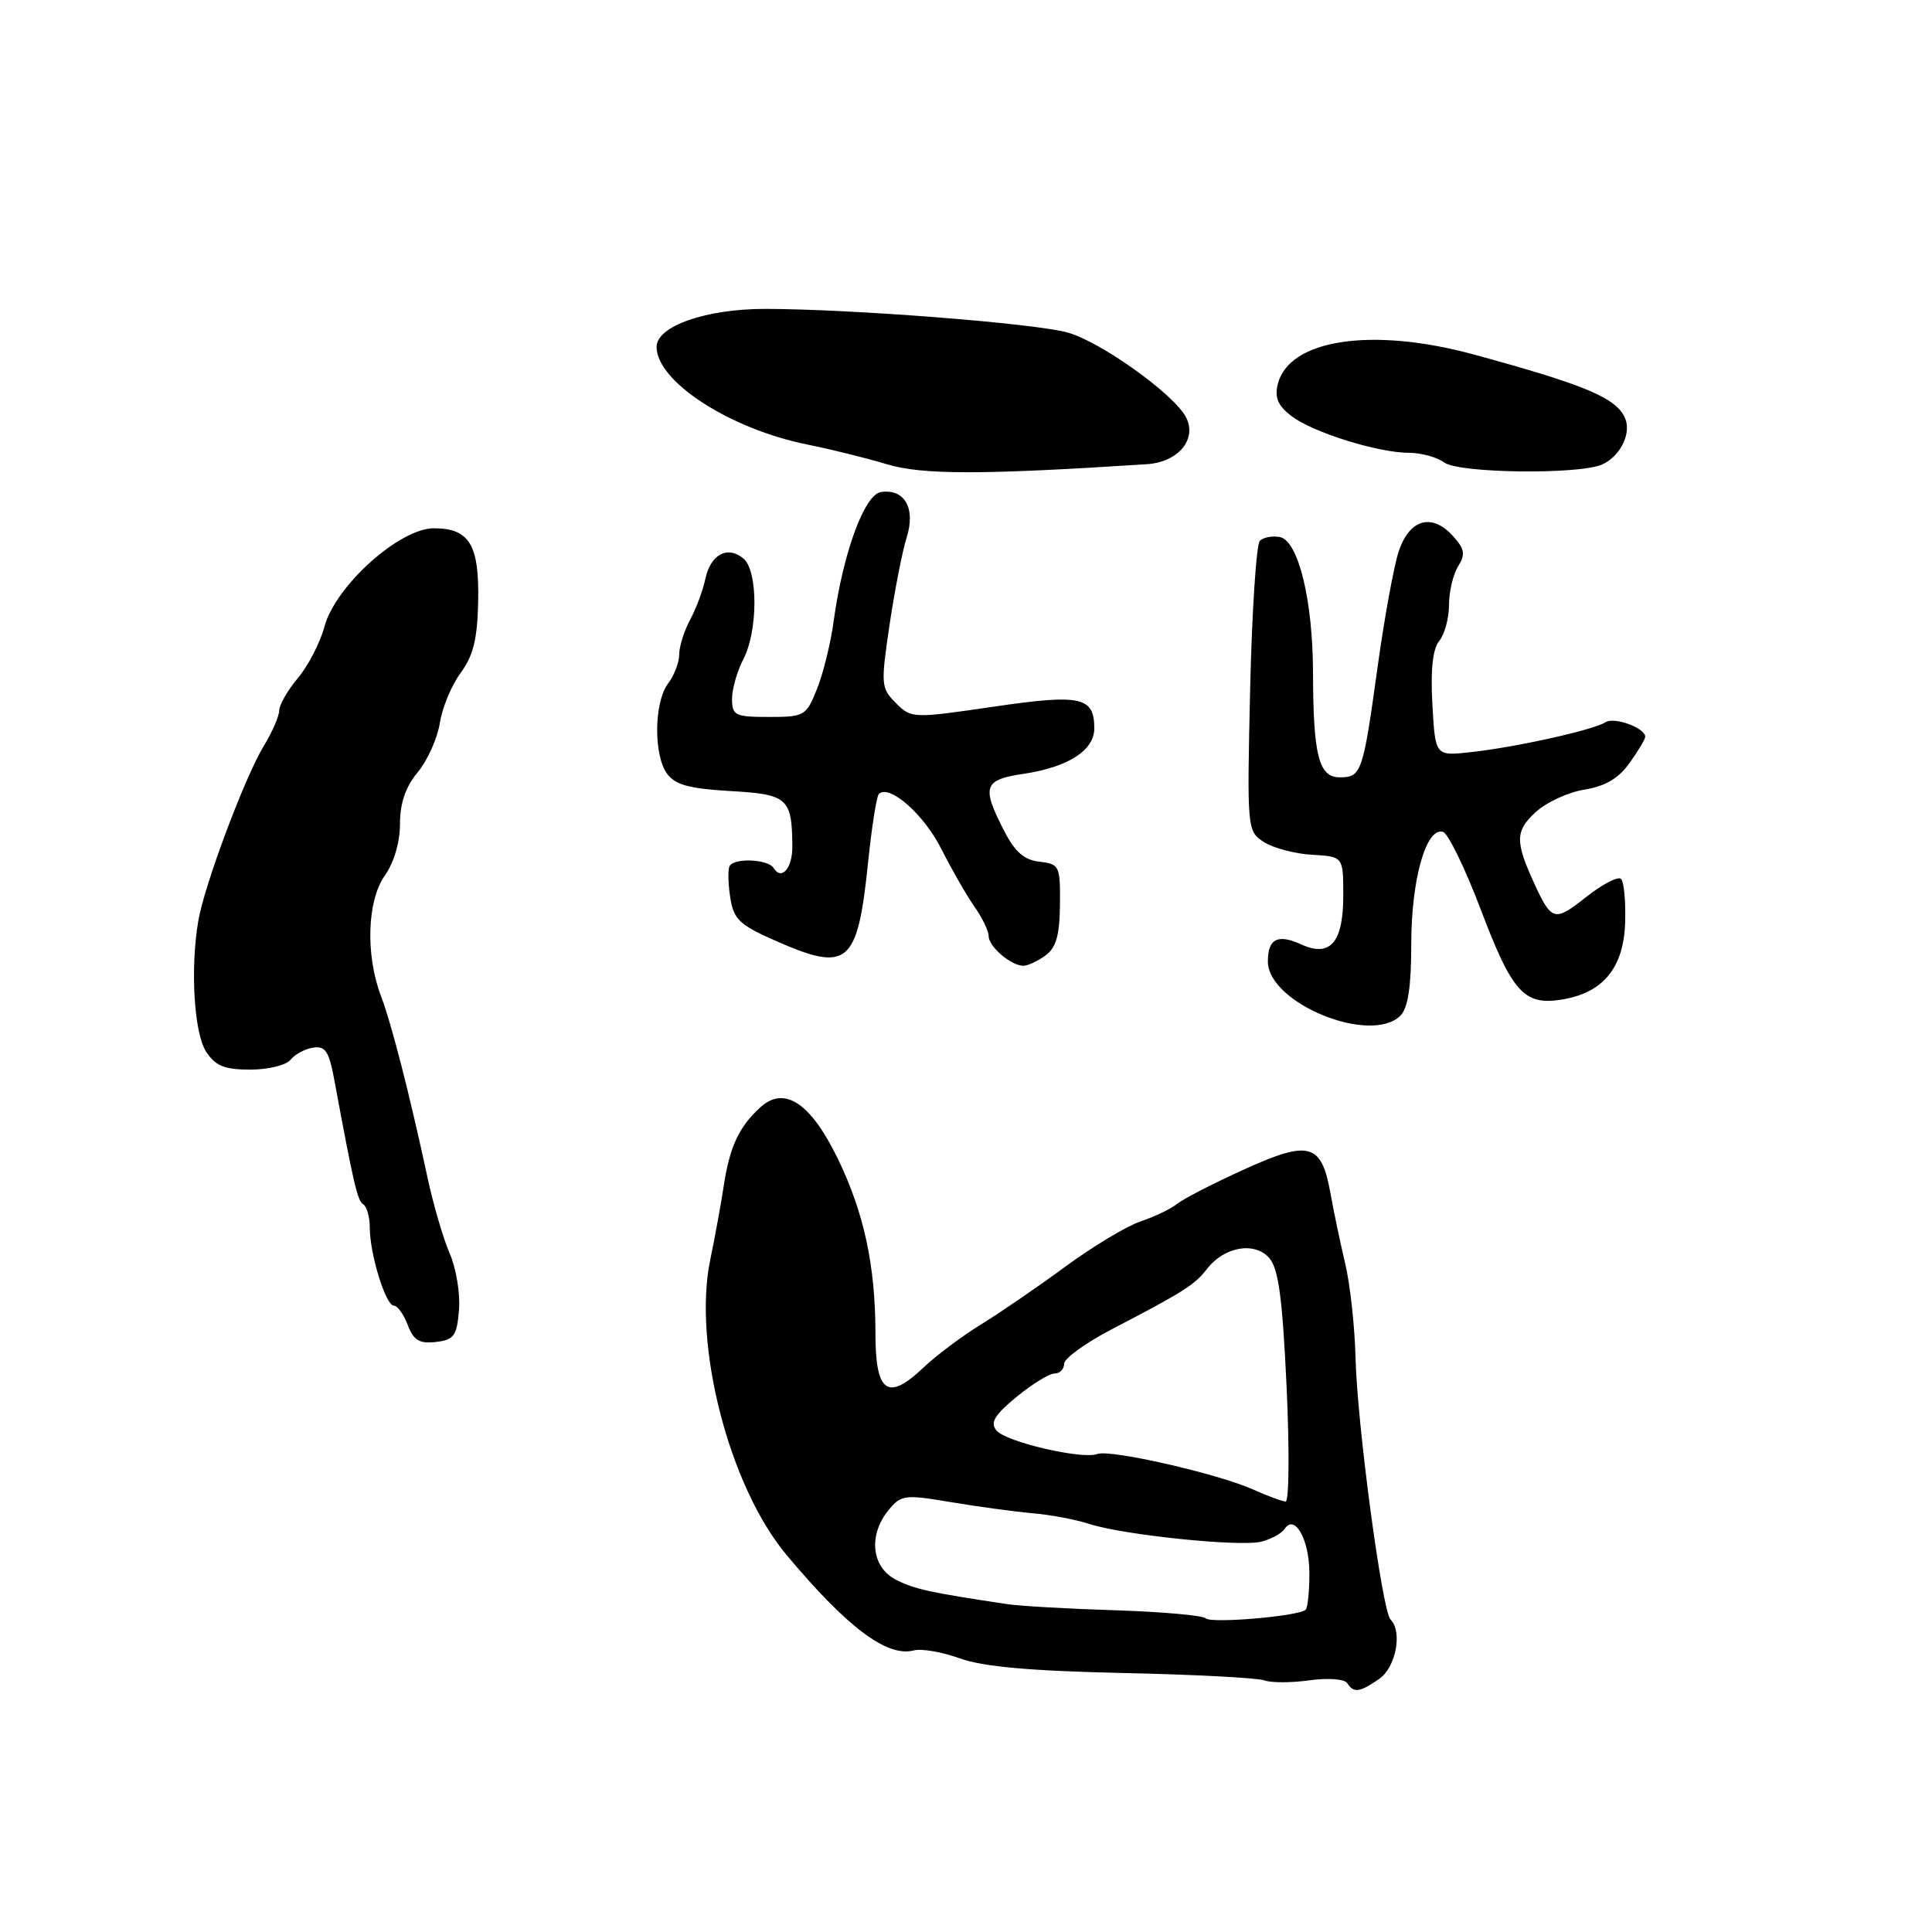 <?xml version="1.0" encoding="UTF-8" standalone="no"?>
<!DOCTYPE svg PUBLIC "-//W3C//DTD SVG 1.1//EN" "http://www.w3.org/Graphics/SVG/1.1/DTD/svg11.dtd" >
<svg xmlns="http://www.w3.org/2000/svg" xmlns:xlink="http://www.w3.org/1999/xlink" version="1.1" viewBox="0 0 256 256">
 <g >
 <path fill="currentColor"
d=" M 182.78 222.44 C 184.97 220.91 185.86 216.18 184.25 214.59 C 183.15 213.51 179.83 188.70 179.62 180.00 C 179.52 175.88 178.91 170.25 178.26 167.50 C 177.61 164.75 176.72 160.52 176.29 158.10 C 175.10 151.47 173.49 151.03 164.84 154.96 C 160.80 156.79 156.82 158.84 156.00 159.50 C 155.18 160.17 152.99 161.22 151.14 161.84 C 149.29 162.46 144.79 165.17 141.14 167.85 C 137.49 170.54 132.47 173.97 130.00 175.49 C 127.53 177.00 124.07 179.59 122.32 181.25 C 117.61 185.71 116.00 184.54 116.00 176.67 C 116.00 167.70 114.47 160.62 110.98 153.46 C 107.42 146.15 103.94 143.84 100.78 146.70 C 97.95 149.26 96.71 151.89 95.92 157.00 C 95.55 159.47 94.73 163.94 94.11 166.93 C 91.78 178.16 96.63 196.95 104.19 206.00 C 112.25 215.64 117.54 219.62 121.08 218.69 C 122.09 218.42 124.85 218.90 127.21 219.75 C 130.25 220.85 136.53 221.41 148.74 221.68 C 158.22 221.88 166.68 222.33 167.55 222.66 C 168.41 222.99 171.09 222.99 173.51 222.65 C 175.99 222.31 178.18 222.48 178.52 223.03 C 179.35 224.37 180.19 224.25 182.78 222.44 Z  M 60.82 173.57 C 61.00 171.41 60.44 168.03 59.58 166.07 C 58.73 164.11 57.40 159.57 56.64 156.00 C 54.31 145.15 51.89 135.69 50.49 132.00 C 48.41 126.55 48.64 119.32 50.99 116.02 C 52.20 114.31 53.00 111.60 53.00 109.17 C 53.00 106.42 53.74 104.26 55.35 102.33 C 56.64 100.77 57.96 97.84 58.28 95.81 C 58.59 93.78 59.84 90.78 61.04 89.16 C 62.70 86.91 63.26 84.67 63.36 79.76 C 63.52 72.18 62.21 70.00 57.49 70.00 C 52.93 70.00 44.45 77.63 42.99 83.03 C 42.42 85.16 40.83 88.23 39.47 89.85 C 38.11 91.47 37.00 93.40 37.00 94.14 C 36.99 94.89 36.07 97.01 34.95 98.85 C 32.44 102.97 27.09 117.24 26.28 122.00 C 25.19 128.31 25.71 136.91 27.32 139.37 C 28.55 141.24 29.75 141.73 33.17 141.73 C 35.54 141.73 37.93 141.14 38.49 140.43 C 39.05 139.72 40.39 138.99 41.47 138.82 C 43.10 138.56 43.59 139.29 44.28 143.00 C 46.87 156.98 47.36 159.11 48.14 159.59 C 48.61 159.88 49.00 161.28 49.00 162.69 C 49.00 166.17 51.11 173.00 52.18 173.00 C 52.66 173.00 53.49 174.15 54.03 175.57 C 54.80 177.60 55.57 178.07 57.75 177.82 C 60.16 177.54 60.54 177.02 60.82 173.57 Z  M 185.57 134.57 C 186.57 133.57 187.00 130.73 187.00 125.04 C 187.00 116.50 189.00 109.50 191.22 110.24 C 191.90 110.47 194.13 115.05 196.17 120.42 C 200.38 131.53 201.94 133.27 207.00 132.44 C 212.44 131.54 215.16 128.22 215.34 122.22 C 215.43 119.44 215.18 116.85 214.80 116.46 C 214.41 116.08 212.32 117.16 210.16 118.87 C 205.98 122.18 205.60 122.08 203.27 117.00 C 200.75 111.50 200.78 110.11 203.45 107.64 C 204.86 106.33 207.78 104.97 209.94 104.63 C 212.71 104.18 214.48 103.14 215.93 101.09 C 217.07 99.50 218.00 97.94 218.00 97.63 C 218.00 96.45 213.90 94.95 212.73 95.70 C 211.15 96.73 200.86 99.01 194.84 99.67 C 190.18 100.18 190.18 100.18 189.80 93.34 C 189.54 88.74 189.84 85.98 190.71 84.92 C 191.42 84.05 192.00 81.91 192.00 80.16 C 192.00 78.41 192.54 76.10 193.21 75.04 C 194.20 73.45 194.08 72.74 192.51 71.01 C 189.72 67.93 186.73 68.80 185.33 73.09 C 184.68 75.07 183.43 81.94 182.54 88.36 C 180.60 102.42 180.40 103.00 177.52 103.00 C 174.74 103.00 174.01 100.11 173.98 89.12 C 173.96 79.51 172.03 71.63 169.58 71.16 C 168.59 70.97 167.40 71.20 166.94 71.66 C 166.47 72.13 165.89 80.97 165.65 91.31 C 165.23 109.87 165.25 110.12 167.45 111.56 C 168.68 112.36 171.55 113.13 173.84 113.26 C 177.99 113.50 177.99 113.50 177.99 118.63 C 178.00 124.89 176.27 126.90 172.40 125.13 C 169.29 123.72 168.00 124.39 168.00 127.40 C 168.00 132.93 181.64 138.50 185.57 134.57 Z  M 138.51 126.62 C 139.95 125.57 140.41 123.94 140.45 119.87 C 140.50 114.73 140.38 114.49 137.74 114.18 C 135.68 113.95 134.46 112.87 132.99 109.97 C 130.04 104.19 130.35 103.32 135.67 102.53 C 141.56 101.64 145.00 99.43 145.00 96.51 C 145.00 92.32 143.22 91.94 131.58 93.65 C 120.94 95.21 120.76 95.20 118.71 93.16 C 116.73 91.18 116.70 90.71 117.87 82.79 C 118.55 78.23 119.57 73.02 120.14 71.21 C 121.36 67.35 119.86 64.72 116.72 65.20 C 114.53 65.54 111.69 73.32 110.46 82.33 C 110.08 85.18 109.09 89.19 108.27 91.25 C 106.83 94.87 106.61 95.00 101.89 95.00 C 97.40 95.00 97.00 94.80 97.00 92.61 C 97.00 91.30 97.67 88.94 98.49 87.36 C 100.45 83.61 100.46 75.63 98.51 74.01 C 96.40 72.25 94.16 73.45 93.46 76.71 C 93.14 78.24 92.22 80.69 91.43 82.15 C 90.65 83.61 90.00 85.67 90.00 86.71 C 90.00 87.76 89.34 89.49 88.53 90.56 C 86.66 93.03 86.58 100.04 88.39 102.52 C 89.47 104.00 91.36 104.51 96.80 104.82 C 104.39 105.25 104.95 105.76 104.99 112.19 C 105.00 115.06 103.55 116.71 102.51 115.02 C 101.78 113.84 97.33 113.64 96.68 114.75 C 96.44 115.16 96.47 117.01 96.75 118.86 C 97.20 121.80 97.94 122.53 102.66 124.61 C 112.37 128.91 113.62 127.87 115.02 114.32 C 115.50 109.62 116.15 105.52 116.45 105.21 C 117.81 103.85 122.42 107.89 124.72 112.47 C 126.12 115.24 128.10 118.69 129.13 120.15 C 130.16 121.61 131.00 123.36 131.00 124.04 C 131.00 125.41 133.91 127.92 135.56 127.97 C 136.14 127.99 137.47 127.38 138.51 126.62 Z  M 151.95 61.51 C 156.16 61.24 158.69 58.16 157.12 55.23 C 155.49 52.18 145.86 45.30 141.50 44.07 C 137.15 42.84 112.82 40.94 101.36 40.93 C 93.55 40.93 87.00 43.22 87.00 45.96 C 87.00 50.56 96.72 56.85 107.05 58.92 C 110.05 59.52 114.75 60.68 117.50 61.51 C 122.21 62.93 130.02 62.93 151.95 61.51 Z  M 212.28 61.55 C 214.62 60.52 216.15 57.55 215.38 55.54 C 214.32 52.78 210.22 51.04 195.27 46.97 C 181.79 43.30 170.80 44.96 169.32 50.88 C 168.87 52.67 169.32 53.74 171.11 55.12 C 173.93 57.29 182.60 60.00 186.71 60.00 C 188.31 60.00 190.41 60.58 191.38 61.29 C 193.33 62.71 209.20 62.91 212.28 61.55 Z  M 159.77 214.44 C 159.38 214.05 153.99 213.57 147.78 213.37 C 141.58 213.18 135.15 212.81 133.50 212.56 C 123.27 211.03 121.23 210.59 118.75 209.34 C 115.47 207.68 115.01 203.43 117.75 200.08 C 119.40 198.07 119.88 198.01 126.00 199.04 C 129.57 199.64 134.44 200.30 136.80 200.51 C 139.17 200.71 142.55 201.35 144.30 201.92 C 148.86 203.40 164.30 204.99 167.12 204.28 C 168.43 203.95 169.82 203.19 170.21 202.60 C 171.56 200.54 173.50 204.00 173.50 208.47 C 173.50 210.87 173.28 213.05 173.00 213.30 C 172.09 214.16 160.49 215.15 159.77 214.44 Z  M 166.00 197.35 C 161.40 195.28 147.11 192.02 145.43 192.66 C 143.44 193.43 133.30 191.07 132.04 189.55 C 131.17 188.51 131.76 187.52 134.69 185.10 C 136.76 183.40 139.03 182.00 139.73 182.00 C 140.43 182.00 141.00 181.42 141.00 180.71 C 141.00 180.01 143.81 177.96 147.25 176.17 C 156.92 171.13 158.29 170.26 159.95 168.12 C 162.23 165.18 166.24 164.49 168.18 166.69 C 169.41 168.09 169.93 171.98 170.48 183.75 C 170.87 192.14 170.81 198.98 170.35 198.96 C 169.88 198.94 167.93 198.21 166.00 197.35 Z "/>
</g>
</svg>